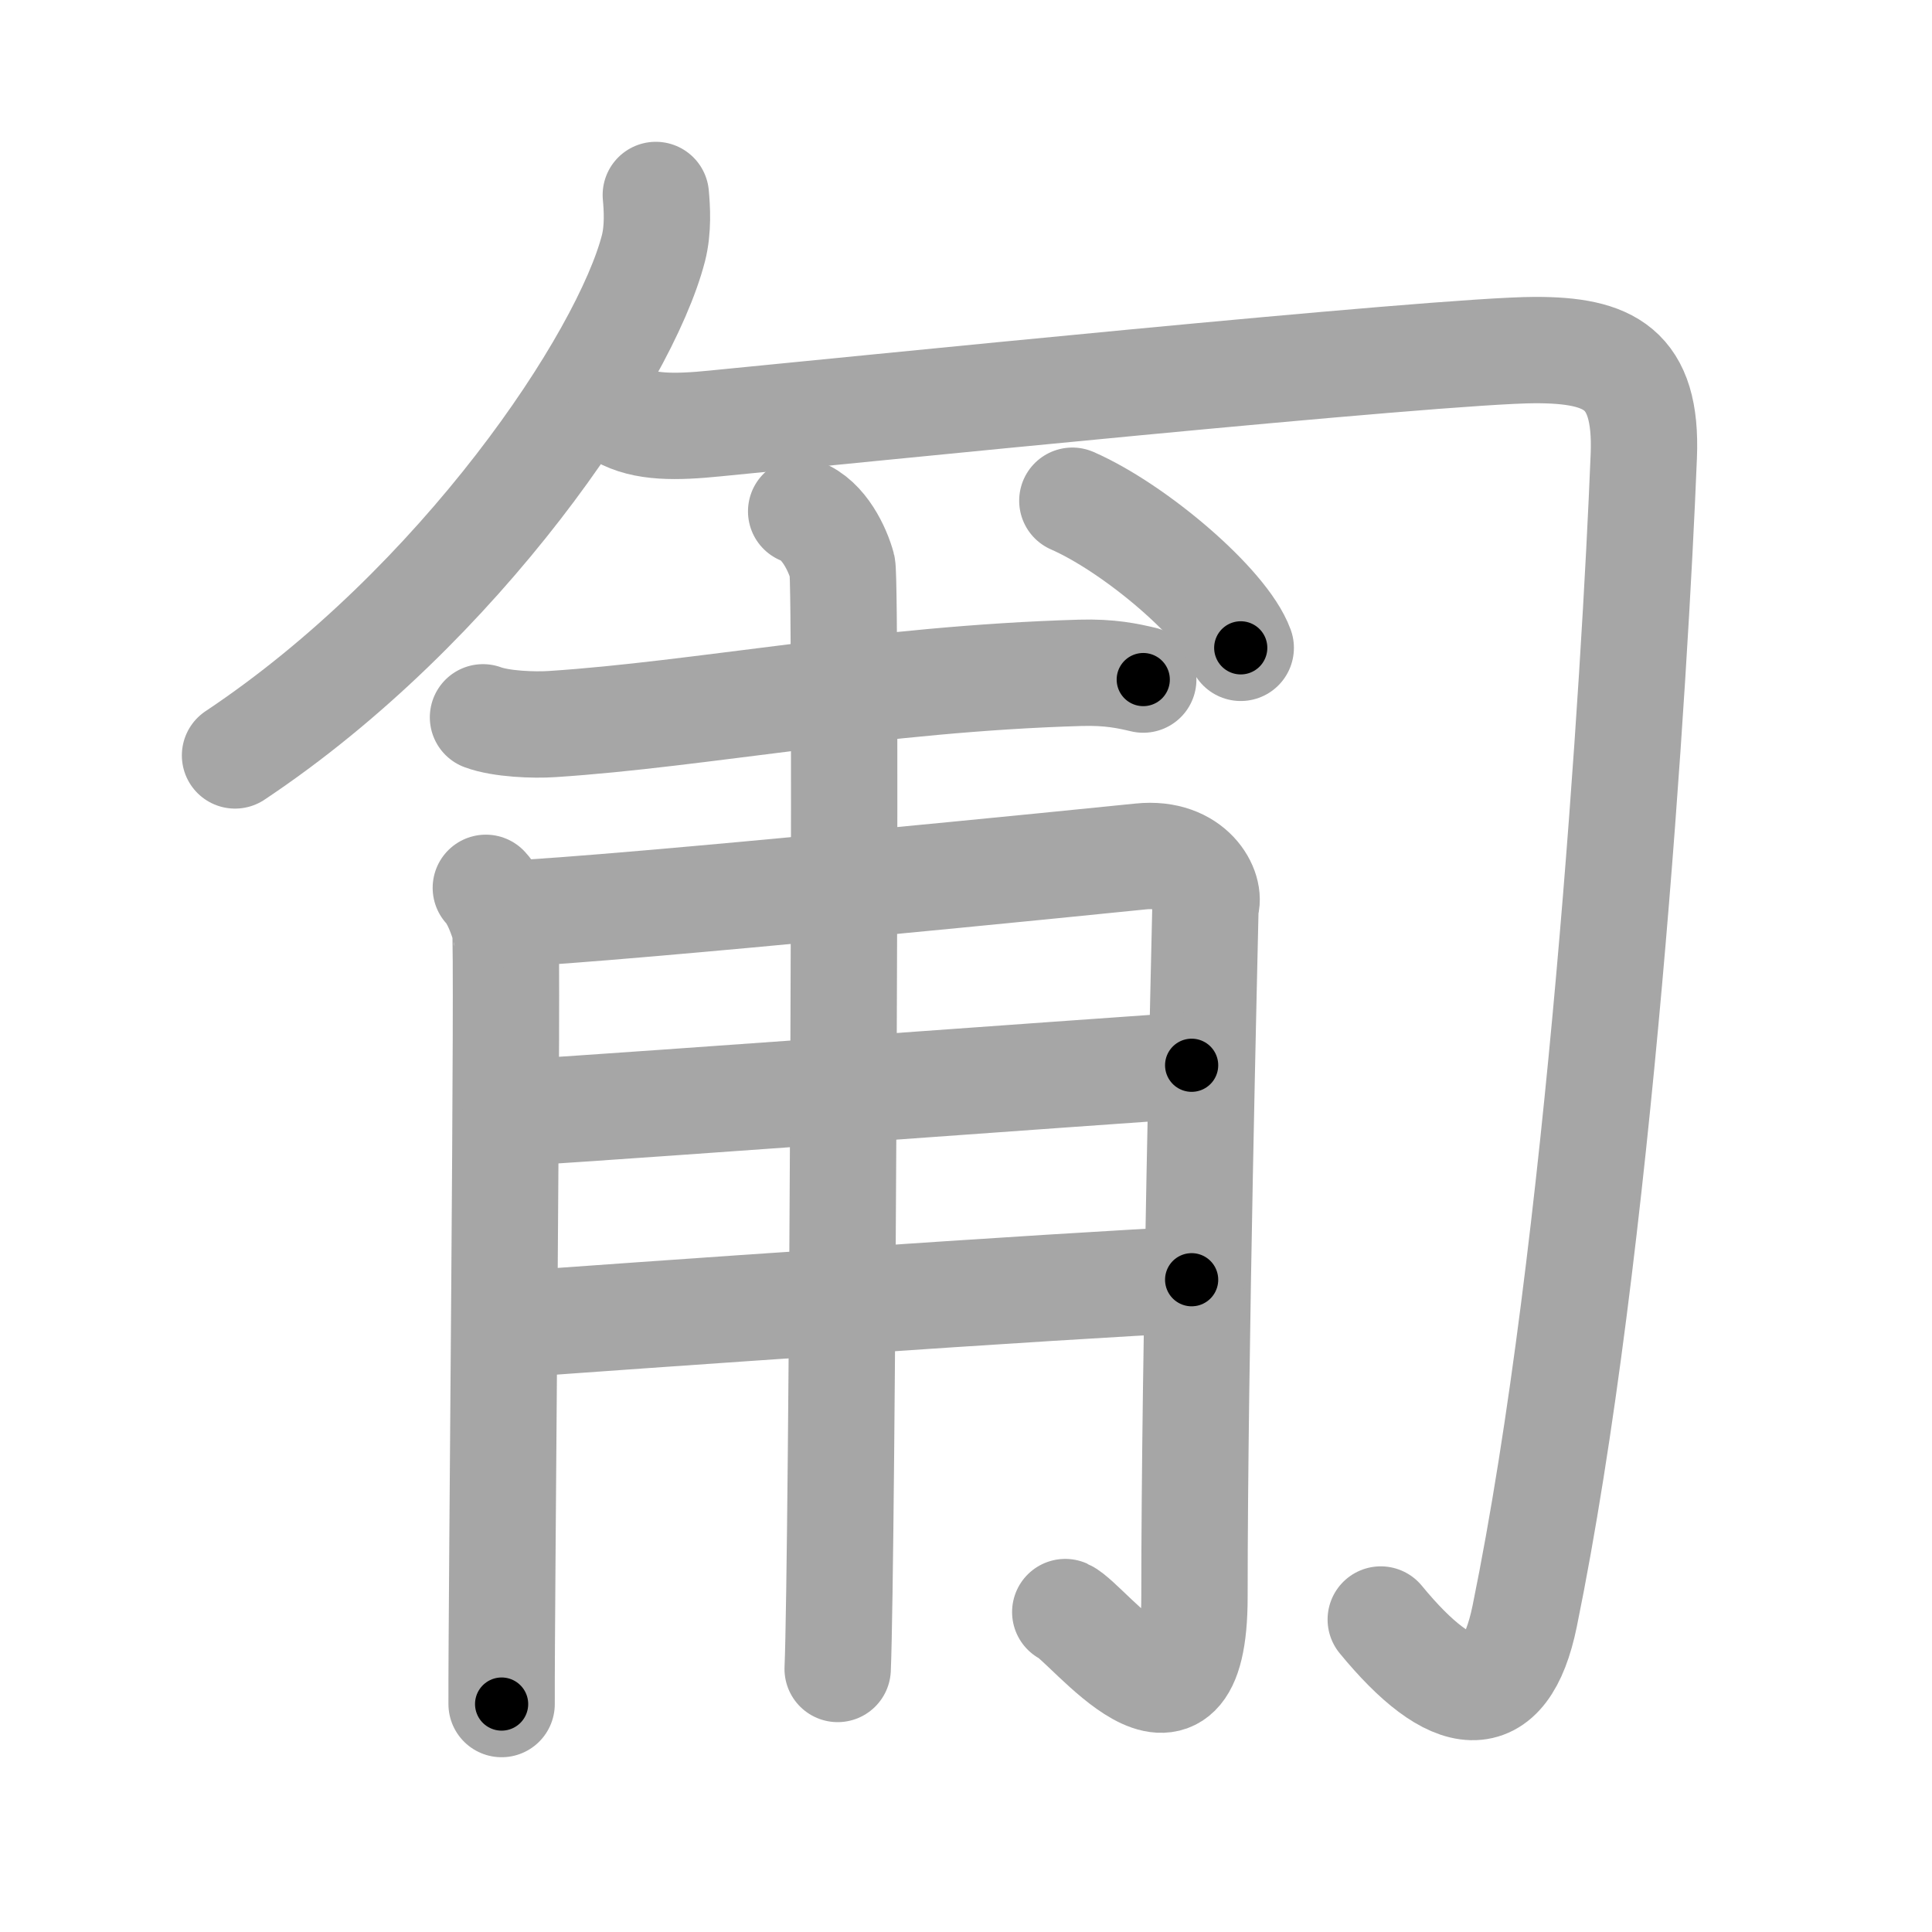 <svg xmlns="http://www.w3.org/2000/svg" viewBox="0 0 109 109" id="530d"><g fill="none" stroke="#a6a6a6" stroke-width="6" stroke-linecap="round" stroke-linejoin="round"><g><g><g><path d="M37,11c0.07,0.75,0.14,1.92-0.13,2.99c-1.62,6.31-10.9,20.16-23.61,28.63" /></g><path d="M35,23.38c1.34,0.77,3.16,0.73,5.35,0.51c6.65-0.64,40.92-4.14,46.28-4.14c4.13,0,6.31,1,6.11,5.97C92.25,38,90.25,70.5,86.02,91.18c-1.13,5.53-4.11,5.07-8.12,0.19" /></g><g><path d="M27.25,40.47c1.02,0.38,2.88,0.45,3.9,0.38c8.35-0.54,18.35-2.56,29.79-2.89c1.69-0.05,2.71,0.18,3.56,0.38" /><g><path d="M27.41,50.09c0.55,0.59,0.91,1.68,1.09,2.28c0.18,0.59-0.22,38.43-0.2,43.77" /><path d="M28.6,51.56c6.14-0.25,34.13-3.07,35.76-3.24c2.92-0.3,4.01,1.92,3.65,2.81c-0.04,2-0.62,25.41-0.62,38.96c0,9.66-6,1.44-7.29,0.86" /><path d="M29.1,62.79c8.13-0.52,31.57-2.24,38.13-2.69" /><path d="M28.77,74.74c5.83-0.44,31.71-2.25,38.46-2.54" /><path d="M45.2,28.85c1.29,0.48,2.06,2.15,2.32,3.11c0.26,0.96,0,56.22-0.26,62.2" /></g><g><path d="M60.5,28.25c3.56,1.56,8.61,5.87,9.5,8.3" /></g></g></g></g><g fill="none" stroke="#000" stroke-width="3" stroke-linecap="round" stroke-linejoin="round"><path d="M37,11c0.07,0.75,0.14,1.92-0.13,2.99c-1.62,6.31-10.9,20.16-23.61,28.63" stroke-dasharray="40.698" stroke-dashoffset="40.698"><animate attributeName="stroke-dashoffset" values="40.698;40.698;0" dur="0.407s" fill="freeze" begin="0s;530d.click" /></path><path d="M35,23.38c1.34,0.77,3.16,0.73,5.35,0.51c6.65-0.64,40.92-4.14,46.28-4.14c4.13,0,6.31,1,6.11,5.97C92.25,38,90.25,70.5,86.02,91.18c-1.13,5.53-4.11,5.07-8.12,0.19" stroke-dasharray="139.904" stroke-dashoffset="139.904"><animate attributeName="stroke-dashoffset" values="139.904" fill="freeze" begin="530d.click" /><animate attributeName="stroke-dashoffset" values="139.904;139.904;0" keyTimes="0;0.279;1" dur="1.459s" fill="freeze" begin="0s;530d.click" /></path><path d="M27.25,40.47c1.02,0.38,2.88,0.45,3.9,0.38c8.35-0.54,18.35-2.56,29.79-2.89c1.69-0.05,2.71,0.18,3.56,0.38" stroke-dasharray="37.474" stroke-dashoffset="37.474"><animate attributeName="stroke-dashoffset" values="37.474" fill="freeze" begin="530d.click" /><animate attributeName="stroke-dashoffset" values="37.474;37.474;0" keyTimes="0;0.796;1" dur="1.834s" fill="freeze" begin="0s;530d.click" /></path><path d="M27.41,50.09c0.55,0.59,0.91,1.68,1.09,2.28c0.18,0.59-0.22,38.43-0.2,43.77" stroke-dasharray="46.32" stroke-dashoffset="46.32"><animate attributeName="stroke-dashoffset" values="46.32" fill="freeze" begin="530d.click" /><animate attributeName="stroke-dashoffset" values="46.32;46.32;0" keyTimes="0;0.798;1" dur="2.297s" fill="freeze" begin="0s;530d.click" /></path><path d="M28.6,51.56c6.14-0.25,34.13-3.07,35.76-3.24c2.92-0.3,4.01,1.92,3.65,2.81c-0.04,2-0.62,25.41-0.62,38.96c0,9.66-6,1.44-7.29,0.86" stroke-dasharray="92.472" stroke-dashoffset="92.472"><animate attributeName="stroke-dashoffset" values="92.472" fill="freeze" begin="530d.click" /><animate attributeName="stroke-dashoffset" values="92.472;92.472;0" keyTimes="0;0.768;1" dur="2.992s" fill="freeze" begin="0s;530d.click" /></path><path d="M29.1,62.79c8.13-0.52,31.57-2.24,38.13-2.69" stroke-dasharray="38.226" stroke-dashoffset="38.226"><animate attributeName="stroke-dashoffset" values="38.226" fill="freeze" begin="530d.click" /><animate attributeName="stroke-dashoffset" values="38.226;38.226;0" keyTimes="0;0.887;1" dur="3.374s" fill="freeze" begin="0s;530d.click" /></path><path d="M28.77,74.74c5.83-0.44,31.71-2.25,38.46-2.54" stroke-dasharray="38.545" stroke-dashoffset="38.545"><animate attributeName="stroke-dashoffset" values="38.545" fill="freeze" begin="530d.click" /><animate attributeName="stroke-dashoffset" values="38.545;38.545;0" keyTimes="0;0.898;1" dur="3.759s" fill="freeze" begin="0s;530d.click" /></path><path d="M45.2,28.85c1.29,0.48,2.06,2.15,2.32,3.11c0.26,0.96,0,56.22-0.26,62.2" stroke-dasharray="66.217" stroke-dashoffset="66.217"><animate attributeName="stroke-dashoffset" values="66.217" fill="freeze" begin="530d.click" /><animate attributeName="stroke-dashoffset" values="66.217;66.217;0" keyTimes="0;0.883;1" dur="4.257s" fill="freeze" begin="0s;530d.click" /></path><path d="M60.5,28.25c3.56,1.56,8.61,5.87,9.5,8.3" stroke-dasharray="12.817" stroke-dashoffset="12.817"><animate attributeName="stroke-dashoffset" values="12.817" fill="freeze" begin="530d.click" /><animate attributeName="stroke-dashoffset" values="12.817;12.817;0" keyTimes="0;0.943;1" dur="4.513s" fill="freeze" begin="0s;530d.click" /></path></g></svg>